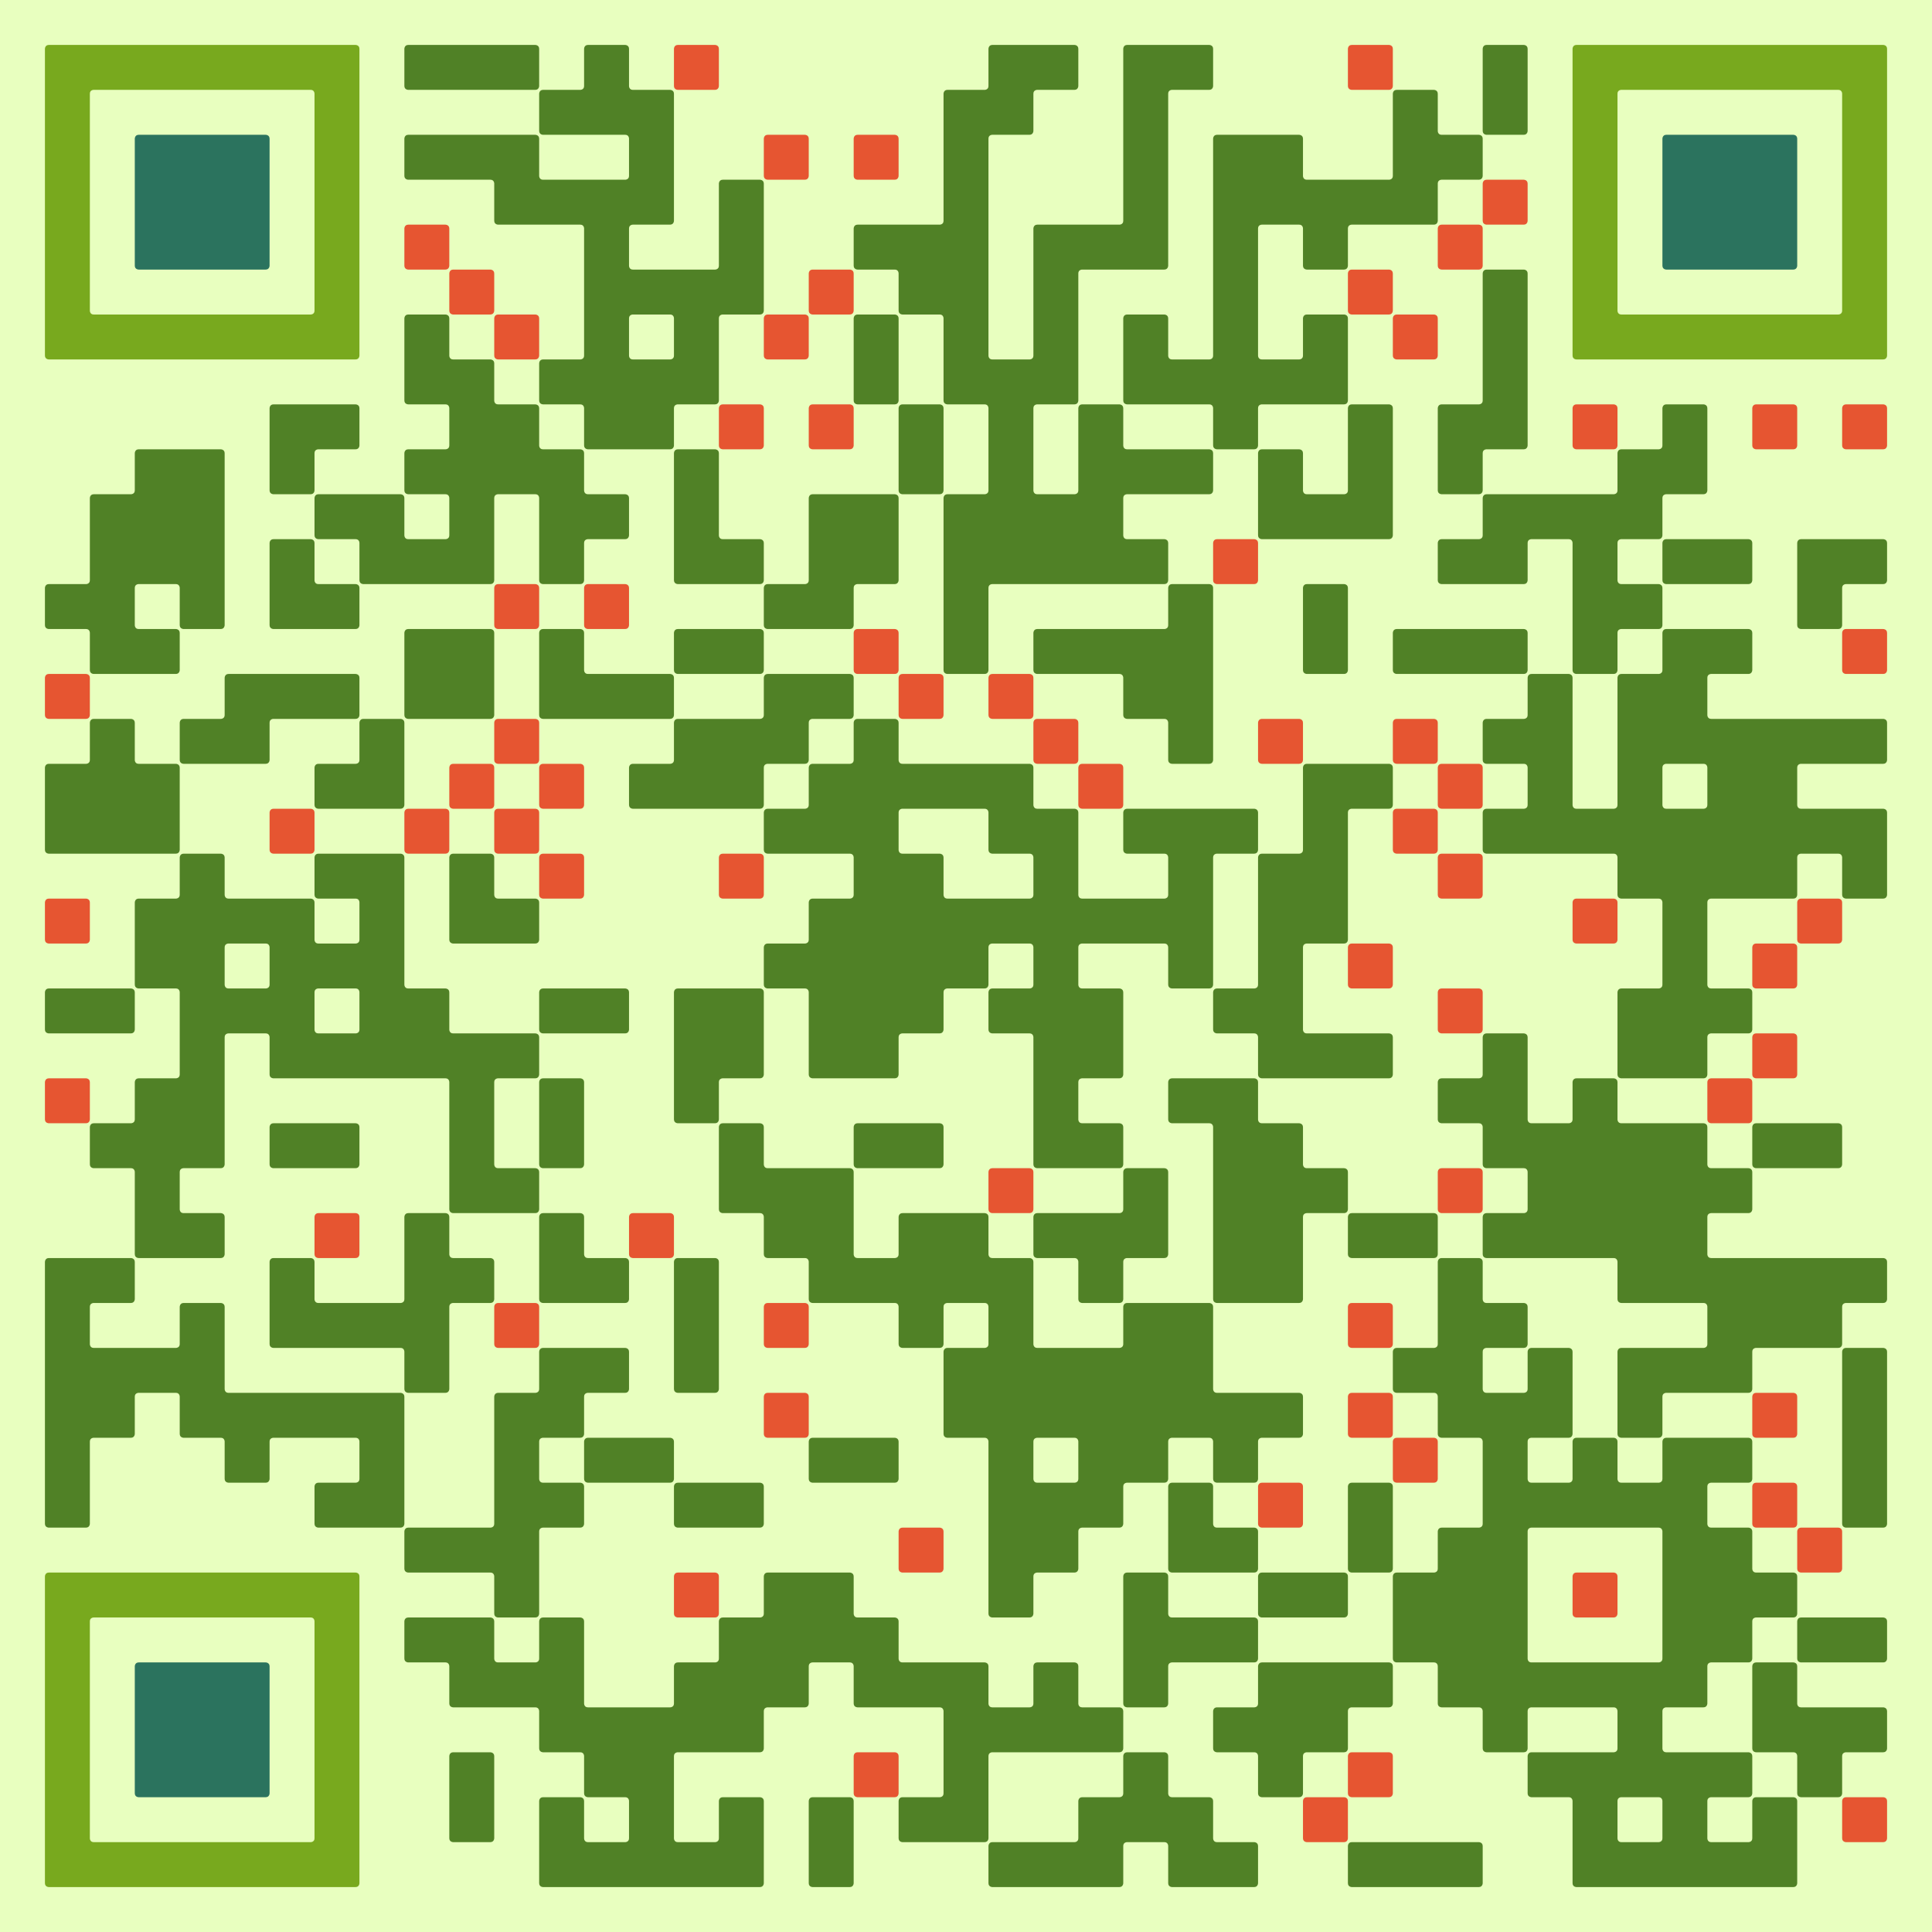 <svg xmlns="http://www.w3.org/2000/svg" width="387px" height="387px" viewBox="0 0 86 86" xmlns:xlink="http://www.w3.org/1999/xlink" version="1.1"><g id="qr-qrcode" transform="translate(0,0)"><defs/><rect fill="#E8FFBF" width="86px" height="86px" x="0" y="0" class="qr-bg"/><g id="qr-image_bg"/><path id="p0" class="q-sq" d="M 2 2.175 C 2 2.175 2 2 2.175 2 L 15.825 2 C 15.825 2 16 2 16 2.175 L 16 15.825 C 16 15.825 16 16 15.825 16 L 2.175 16 C 2.175 16 2 16 2 15.825 L 2 2.175M 4.169 4 C 4.169 4 4 4 4 4.169 L 4 13.831 C 4 13.831 4 14 4.169 14 L 13.831 14 C 13.831 14 14 14 14 13.831 L 14 4.169 C 14 4.169 14 4 13.831 4 L 4.169 4 z" stroke-width="0" fill="#78A91E"/><path id="p1" d="M 6 20.175 C 6 20.175 6 20 6.175 20 L 9.825 20 C 9.825 20 10 20 10 20.175 L 10 27.825 C 10 27.825 10 28 9.825 28 L 8.175 28 C 8.175 28 8 28 8 27.825 L 8 26.169 C 8 26.169 8 26 7.831 26 L 6.169 26 C 6.169 26 6 26 6 26.169 L 6 27.831 C 6 27.831 6 28 6.169 28 L 7.825 28 C 7.825 28 8 28 8 28.175 L 8 29.825 C 8 29.825 8 30 7.825 30 L 4.175 30 C 4.175 30 4 30 4 29.825 L 4 28.169 C 4 28.169 4 28 3.831 28 L 2.175 28 C 2.175 28 2 28 2 27.825 L 2 26.175 C 2 26.175 2 26 2.175 26 L 3.831 26 C 3.831 26 4 26 4 25.831 L 4 22.175 C 4 22.175 4 22 4.175 22 L 5.831 22 C 5.831 22 6 22 6 21.831 L 6 20.175 z" fill="#508126" stroke-width="0"/><path id="p2" class="q-one" d="M 2 30.175 C 2 30.175 2 30 2.175 30 L 3.825 30 C 3.825 30 4 30 4 30.175 L 4 31.825 C 4 31.825 4 32 3.825 32 L 2.175 32 C 2.175 32 2 32 2 31.825 L 2 30.175 z" stroke-width="0" fill="#E65531"/><path id="p3" d="M 4 32.175 C 4 32.175 4 32 4.175 32 L 5.825 32 C 5.825 32 6 32 6 32.175 L 6 33.831 C 6 33.831 6 34 6.169 34 L 7.825 34 C 7.825 34 8 34 8 34.175 L 8 37.825 C 8 37.825 8 38 7.825 38 L 2.175 38 C 2.175 38 2 38 2 37.825 L 2 34.175 C 2 34.175 2 34 2.175 34 L 3.831 34 C 3.831 34 4 34 4 33.831 L 4 32.175 z" fill="#508126" stroke-width="0"/><path id="p4" class="q-one" d="M 2 40.175 C 2 40.175 2 40 2.175 40 L 3.825 40 C 3.825 40 4 40 4 40.175 L 4 41.825 C 4 41.825 4 42 3.825 42 L 2.175 42 C 2.175 42 2 42 2 41.825 L 2 40.175 z" stroke-width="0" fill="#E65531"/><path id="p5" d="M 2 44.175 C 2 44.175 2 44 2.175 44 L 5.825 44 C 5.825 44 6 44 6 44.175 L 6 45.825 C 6 45.825 6 46 5.825 46 L 2.175 46 C 2.175 46 2 46 2 45.825 L 2 44.175 z" fill="#508126" stroke-width="0"/><path id="p6" class="q-one" d="M 2 48.175 C 2 48.175 2 48 2.175 48 L 3.825 48 C 3.825 48 4 48 4 48.175 L 4 49.825 C 4 49.825 4 50 3.825 50 L 2.175 50 C 2.175 50 2 50 2 49.825 L 2 48.175 z" stroke-width="0" fill="#E65531"/><path id="p7" d="M 2 56.175 C 2 56.175 2 56 2.175 56 L 5.825 56 C 5.825 56 6 56 6 56.175 L 6 57.825 C 6 57.825 6 58 5.825 58 L 4.169 58 C 4.169 58 4 58 4 58.169 L 4 59.831 C 4 59.831 4 60 4.169 60 L 7.831 60 C 7.831 60 8 60 8 59.831 L 8 58.175 C 8 58.175 8 58 8.175 58 L 9.825 58 C 9.825 58 10 58 10 58.175 L 10 61.831 C 10 61.831 10 62 10.169 62 L 17.825 62 C 17.825 62 18 62 18 62.175 L 18 67.825 C 18 67.825 18 68 17.825 68 L 14.175 68 C 14.175 68 14 68 14 67.825 L 14 66.175 C 14 66.175 14 66 14.175 66 L 15.831 66 C 15.831 66 16 66 16 65.831 L 16 64.169 C 16 64.169 16 64 15.831 64 L 12.169 64 C 12.169 64 12 64 12 64.169 L 12 65.825 C 12 65.825 12 66 11.825 66 L 10.175 66 C 10.175 66 10 66 10 65.825 L 10 64.169 C 10 64.169 10 64 9.831 64 L 8.175 64 C 8.175 64 8 64 8 63.825 L 8 62.169 C 8 62.169 8 62 7.831 62 L 6.169 62 C 6.169 62 6 62 6 62.169 L 6 63.825 C 6 63.825 6 64 5.825 64 L 4.169 64 C 4.169 64 4 64 4 64.169 L 4 67.825 C 4 67.825 4 68 3.825 68 L 2.175 68 C 2.175 68 2 68 2 67.825 L 2 56.175 z" fill="#508126" stroke-width="0"/><path id="p8" class="q-sq" d="M 2 70.175 C 2 70.175 2 70 2.175 70 L 15.825 70 C 15.825 70 16 70 16 70.175 L 16 83.825 C 16 83.825 16 84 15.825 84 L 2.175 84 C 2.175 84 2 84 2 83.825 L 2 70.175M 4.169 72 C 4.169 72 4 72 4 72.169 L 4 81.831 C 4 81.831 4 82 4.169 82 L 13.831 82 C 13.831 82 14 82 14 81.831 L 14 72.169 C 14 72.169 14 72 13.831 72 L 4.169 72 z" stroke-width="0" fill="#78A91E"/><path id="p9" d="M 8 38.175 C 8 38.175 8 38 8.175 38 L 9.825 38 C 9.825 38 10 38 10 38.175 L 10 39.831 C 10 39.831 10 40 10.169 40 L 13.825 40 C 13.825 40 14 40 14 40.175 L 14 41.831 C 14 41.831 14 42 14.169 42 L 15.831 42 C 15.831 42 16 42 16 41.831 L 16 40.169 C 16 40.169 16 40 15.831 40 L 14.175 40 C 14.175 40 14 40 14 39.825 L 14 38.175 C 14 38.175 14 38 14.175 38 L 17.825 38 C 17.825 38 18 38 18 38.175 L 18 43.831 C 18 43.831 18 44 18.169 44 L 19.825 44 C 19.825 44 20 44 20 44.175 L 20 45.831 C 20 45.831 20 46 20.169 46 L 23.825 46 C 23.825 46 24 46 24 46.175 L 24 47.825 C 24 47.825 24 48 23.825 48 L 22.169 48 C 22.169 48 22 48 22 48.169 L 22 51.831 C 22 51.831 22 52 22.169 52 L 23.825 52 C 23.825 52 24 52 24 52.175 L 24 53.825 C 24 53.825 24 54 23.825 54 L 20.175 54 C 20.175 54 20 54 20 53.825 L 20 48.169 C 20 48.169 20 48 19.831 48 L 12.175 48 C 12.175 48 12 48 12 47.825 L 12 46.169 C 12 46.169 12 46 11.831 46 L 10.169 46 C 10.169 46 10 46 10 46.169 L 10 51.825 C 10 51.825 10 52 9.825 52 L 8.169 52 C 8.169 52 8 52 8 52.169 L 8 53.831 C 8 53.831 8 54 8.169 54 L 9.825 54 C 9.825 54 10 54 10 54.175 L 10 55.825 C 10 55.825 10 56 9.825 56 L 6.175 56 C 6.175 56 6 56 6 55.825 L 6 52.169 C 6 52.169 6 52 5.831 52 L 4.175 52 C 4.175 52 4 52 4 51.825 L 4 50.175 C 4 50.175 4 50 4.175 50 L 5.831 50 C 5.831 50 6 50 6 49.831 L 6 48.175 C 6 48.175 6 48 6.175 48 L 7.831 48 C 7.831 48 8 48 8 47.831 L 8 44.169 C 8 44.169 8 44 7.831 44 L 6.175 44 C 6.175 44 6 44 6 43.825 L 6 40.175 C 6 40.175 6 40 6.175 40 L 7.831 40 C 7.831 40 8 40 8 39.831 L 8 38.175M 10.169 42 C 10.169 42 10 42 10 42.169 L 10 43.831 C 10 43.831 10 44 10.169 44 L 11.831 44 C 11.831 44 12 44 12 43.831 L 12 42.169 C 12 42.169 12 42 11.831 42 L 10.169 42M 14.169 44 C 14.169 44 14 44 14 44.169 L 14 45.831 C 14 45.831 14 46 14.169 46 L 15.831 46 C 15.831 46 16 46 16 45.831 L 16 44.169 C 16 44.169 16 44 15.831 44 L 14.169 44 z" fill="#508126" stroke-width="0"/><path id="p10" class="q-sqf" d="M 6 6.175 C 6 6.175 6 6 6.175 6 L 11.825 6 C 11.825 6 12 6 12 6.175 L 12 11.825 C 12 11.825 12 12 11.825 12 L 6.175 12 C 6.175 12 6 12 6 11.825 L 6 6.175 z" stroke-width="0" fill="#2B735E"/><path id="p11" class="q-sqf" d="M 6 74.175 C 6 74.175 6 74 6.175 74 L 11.825 74 C 11.825 74 12 74 12 74.175 L 12 79.825 C 12 79.825 12 80 11.825 80 L 6.175 80 C 6.175 80 6 80 6 79.825 L 6 74.175 z" stroke-width="0" fill="#2B735E"/><path id="p12" d="M 10 30.175 C 10 30.175 10 30 10.175 30 L 15.825 30 C 15.825 30 16 30 16 30.175 L 16 31.825 C 16 31.825 16 32 15.825 32 L 12.169 32 C 12.169 32 12 32 12 32.169 L 12 33.825 C 12 33.825 12 34 11.825 34 L 8.175 34 C 8.175 34 8 34 8 33.825 L 8 32.175 C 8 32.175 8 32 8.175 32 L 9.831 32 C 9.831 32 10 32 10 31.831 L 10 30.175 z" fill="#508126" stroke-width="0"/><path id="p13" d="M 12 18.175 C 12 18.175 12 18 12.175 18 L 15.825 18 C 15.825 18 16 18 16 18.175 L 16 19.825 C 16 19.825 16 20 15.825 20 L 14.169 20 C 14.169 20 14 20 14 20.169 L 14 21.825 C 14 21.825 14 22 13.825 22 L 12.175 22 C 12.175 22 12 22 12 21.825 L 12 18.175 z" fill="#508126" stroke-width="0"/><path id="p14" d="M 12 24.175 C 12 24.175 12 24 12.175 24 L 13.825 24 C 13.825 24 14 24 14 24.175 L 14 25.831 C 14 25.831 14 26 14.169 26 L 15.825 26 C 15.825 26 16 26 16 26.175 L 16 27.825 C 16 27.825 16 28 15.825 28 L 12.175 28 C 12.175 28 12 28 12 27.825 L 12 24.175 z" fill="#508126" stroke-width="0"/><path id="p15" class="q-one" d="M 12 36.175 C 12 36.175 12 36 12.175 36 L 13.825 36 C 13.825 36 14 36 14 36.175 L 14 37.825 C 14 37.825 14 38 13.825 38 L 12.175 38 C 12.175 38 12 38 12 37.825 L 12 36.175 z" stroke-width="0" fill="#E65531"/><path id="p16" d="M 12 50.175 C 12 50.175 12 50 12.175 50 L 15.825 50 C 15.825 50 16 50 16 50.175 L 16 51.825 C 16 51.825 16 52 15.825 52 L 12.175 52 C 12.175 52 12 52 12 51.825 L 12 50.175 z" fill="#508126" stroke-width="0"/><path id="p17" d="M 18 54.175 C 18 54.175 18 54 18.175 54 L 19.825 54 C 19.825 54 20 54 20 54.175 L 20 55.831 C 20 55.831 20 56 20.169 56 L 21.825 56 C 21.825 56 22 56 22 56.175 L 22 57.825 C 22 57.825 22 58 21.825 58 L 20.169 58 C 20.169 58 20 58 20 58.169 L 20 61.825 C 20 61.825 20 62 19.825 62 L 18.175 62 C 18.175 62 18 62 18 61.825 L 18 60.169 C 18 60.169 18 60 17.831 60 L 12.175 60 C 12.175 60 12 60 12 59.825 L 12 56.175 C 12 56.175 12 56 12.175 56 L 13.825 56 C 13.825 56 14 56 14 56.175 L 14 57.831 C 14 57.831 14 58 14.169 58 L 17.831 58 C 17.831 58 18 58 18 57.831 L 18 54.175 z" fill="#508126" stroke-width="0"/><path id="p18" d="M 18 14.175 C 18 14.175 18 14 18.175 14 L 19.825 14 C 19.825 14 20 14 20 14.175 L 20 15.831 C 20 15.831 20 16 20.169 16 L 21.825 16 C 21.825 16 22 16 22 16.175 L 22 17.831 C 22 17.831 22 18 22.169 18 L 23.825 18 C 23.825 18 24 18 24 18.175 L 24 19.831 C 24 19.831 24 20 24.169 20 L 25.825 20 C 25.825 20 26 20 26 20.175 L 26 21.831 C 26 21.831 26 22 26.169 22 L 27.825 22 C 27.825 22 28 22 28 22.175 L 28 23.825 C 28 23.825 28 24 27.825 24 L 26.169 24 C 26.169 24 26 24 26 24.169 L 26 25.825 C 26 25.825 26 26 25.825 26 L 24.175 26 C 24.175 26 24 26 24 25.825 L 24 22.169 C 24 22.169 24 22 23.831 22 L 22.169 22 C 22.169 22 22 22 22 22.169 L 22 25.825 C 22 25.825 22 26 21.825 26 L 16.175 26 C 16.175 26 16 26 16 25.825 L 16 24.169 C 16 24.169 16 24 15.831 24 L 14.175 24 C 14.175 24 14 24 14 23.825 L 14 22.175 C 14 22.175 14 22 14.175 22 L 17.825 22 C 17.825 22 18 22 18 22.175 L 18 23.831 C 18 23.831 18 24 18.169 24 L 19.831 24 C 19.831 24 20 24 20 23.831 L 20 22.169 C 20 22.169 20 22 19.831 22 L 18.175 22 C 18.175 22 18 22 18 21.825 L 18 20.175 C 18 20.175 18 20 18.175 20 L 19.831 20 C 19.831 20 20 20 20 19.831 L 20 18.169 C 20 18.169 20 18 19.831 18 L 18.175 18 C 18.175 18 18 18 18 17.825 L 18 14.175 z" fill="#508126" stroke-width="0"/><path id="p19" d="M 16 32.175 C 16 32.175 16 32 16.175 32 L 17.825 32 C 17.825 32 18 32 18 32.175 L 18 35.825 C 18 35.825 18 36 17.825 36 L 14.175 36 C 14.175 36 14 36 14 35.825 L 14 34.175 C 14 34.175 14 34 14.175 34 L 15.831 34 C 15.831 34 16 34 16 33.831 L 16 32.175 z" fill="#508126" stroke-width="0"/><path id="p20" class="q-one" d="M 14 54.175 C 14 54.175 14 54 14.175 54 L 15.825 54 C 15.825 54 16 54 16 54.175 L 16 55.825 C 16 55.825 16 56 15.825 56 L 14.175 56 C 14.175 56 14 56 14 55.825 L 14 54.175 z" stroke-width="0" fill="#E65531"/><path id="p21" d="M 18 2.175 C 18 2.175 18 2 18.175 2 L 23.825 2 C 23.825 2 24 2 24 2.175 L 24 3.825 C 24 3.825 24 4 23.825 4 L 18.175 4 C 18.175 4 18 4 18 3.825 L 18 2.175 z" fill="#508126" stroke-width="0"/><path id="p22" d="M 26 2.175 C 26 2.175 26 2 26.175 2 L 27.825 2 C 27.825 2 28 2 28 2.175 L 28 3.831 C 28 3.831 28 4 28.169 4 L 29.825 4 C 29.825 4 30 4 30 4.175 L 30 9.825 C 30 9.825 30 10 29.825 10 L 28.169 10 C 28.169 10 28 10 28 10.169 L 28 11.831 C 28 11.831 28 12 28.169 12 L 31.831 12 C 31.831 12 32 12 32 11.831 L 32 8.175 C 32 8.175 32 8 32.175 8 L 33.825 8 C 33.825 8 34 8 34 8.175 L 34 13.825 C 34 13.825 34 14 33.825 14 L 32.169 14 C 32.169 14 32 14 32 14.169 L 32 17.825 C 32 17.825 32 18 31.825 18 L 30.169 18 C 30.169 18 30 18 30 18.169 L 30 19.825 C 30 19.825 30 20 29.825 20 L 26.175 20 C 26.175 20 26 20 26 19.825 L 26 18.169 C 26 18.169 26 18 25.831 18 L 24.175 18 C 24.175 18 24 18 24 17.825 L 24 16.175 C 24 16.175 24 16 24.175 16 L 25.831 16 C 25.831 16 26 16 26 15.831 L 26 10.169 C 26 10.169 26 10 25.831 10 L 22.175 10 C 22.175 10 22 10 22 9.825 L 22 8.169 C 22 8.169 22 8 21.831 8 L 18.175 8 C 18.175 8 18 8 18 7.825 L 18 6.175 C 18 6.175 18 6 18.175 6 L 23.825 6 C 23.825 6 24 6 24 6.175 L 24 7.831 C 24 7.831 24 8 24.169 8 L 27.831 8 C 27.831 8 28 8 28 7.831 L 28 6.169 C 28 6.169 28 6 27.831 6 L 24.175 6 C 24.175 6 24 6 24 5.825 L 24 4.175 C 24 4.175 24 4 24.175 4 L 25.831 4 C 25.831 4 26 4 26 3.831 L 26 2.175M 28.169 14 C 28.169 14 28 14 28 14.169 L 28 15.831 C 28 15.831 28 16 28.169 16 L 29.831 16 C 29.831 16 30 16 30 15.831 L 30 14.169 C 30 14.169 30 14 29.831 14 L 28.169 14 z" fill="#508126" stroke-width="0"/><path id="p23" class="q-one" d="M 18 10.175 C 18 10.175 18 10 18.175 10 L 19.825 10 C 19.825 10 20 10 20 10.175 L 20 11.825 C 20 11.825 20 12 19.825 12 L 18.175 12 C 18.175 12 18 12 18 11.825 L 18 10.175 z" stroke-width="0" fill="#E65531"/><path id="p24" d="M 18 28.175 C 18 28.175 18 28 18.175 28 L 21.825 28 C 21.825 28 22 28 22 28.175 L 22 31.825 C 22 31.825 22 32 21.825 32 L 18.175 32 C 18.175 32 18 32 18 31.825 L 18 28.175 z" fill="#508126" stroke-width="0"/><path id="p25" class="q-one" d="M 18 36.175 C 18 36.175 18 36 18.175 36 L 19.825 36 C 19.825 36 20 36 20 36.175 L 20 37.825 C 20 37.825 20 38 19.825 38 L 18.175 38 C 18.175 38 18 38 18 37.825 L 18 36.175 z" stroke-width="0" fill="#E65531"/><path id="p26" d="M 24 60.175 C 24 60.175 24 60 24.175 60 L 27.825 60 C 27.825 60 28 60 28 60.175 L 28 61.825 C 28 61.825 28 62 27.825 62 L 26.169 62 C 26.169 62 26 62 26 62.169 L 26 63.825 C 26 63.825 26 64 25.825 64 L 24.169 64 C 24.169 64 24 64 24 64.169 L 24 65.831 C 24 65.831 24 66 24.169 66 L 25.825 66 C 25.825 66 26 66 26 66.175 L 26 67.825 C 26 67.825 26 68 25.825 68 L 24.169 68 C 24.169 68 24 68 24 68.169 L 24 71.825 C 24 71.825 24 72 23.825 72 L 22.175 72 C 22.175 72 22 72 22 71.825 L 22 70.169 C 22 70.169 22 70 21.831 70 L 18.175 70 C 18.175 70 18 70 18 69.825 L 18 68.175 C 18 68.175 18 68 18.175 68 L 21.831 68 C 21.831 68 22 68 22 67.831 L 22 62.175 C 22 62.175 22 62 22.175 62 L 23.831 62 C 23.831 62 24 62 24 61.831 L 24 60.175 z" fill="#508126" stroke-width="0"/><path id="p27" d="M 34 70.175 C 34 70.175 34 70 34.175 70 L 37.825 70 C 37.825 70 38 70 38 70.175 L 38 71.831 C 38 71.831 38 72 38.169 72 L 39.825 72 C 39.825 72 40 72 40 72.175 L 40 73.831 C 40 73.831 40 74 40.169 74 L 43.825 74 C 43.825 74 44 74 44 74.175 L 44 75.831 C 44 75.831 44 76 44.169 76 L 45.831 76 C 45.831 76 46 76 46 75.831 L 46 74.175 C 46 74.175 46 74 46.175 74 L 47.825 74 C 47.825 74 48 74 48 74.175 L 48 75.831 C 48 75.831 48 76 48.169 76 L 49.825 76 C 49.825 76 50 76 50 76.175 L 50 77.825 C 50 77.825 50 78 49.825 78 L 44.169 78 C 44.169 78 44 78 44 78.169 L 44 81.825 C 44 81.825 44 82 43.825 82 L 40.175 82 C 40.175 82 40 82 40 81.825 L 40 80.175 C 40 80.175 40 80 40.175 80 L 41.831 80 C 41.831 80 42 80 42 79.831 L 42 76.169 C 42 76.169 42 76 41.831 76 L 38.175 76 C 38.175 76 38 76 38 75.825 L 38 74.169 C 38 74.169 38 74 37.831 74 L 36.169 74 C 36.169 74 36 74 36 74.169 L 36 75.825 C 36 75.825 36 76 35.825 76 L 34.169 76 C 34.169 76 34 76 34 76.169 L 34 77.825 C 34 77.825 34 78 33.825 78 L 30.169 78 C 30.169 78 30 78 30 78.169 L 30 81.831 C 30 81.831 30 82 30.169 82 L 31.831 82 C 31.831 82 32 82 32 81.831 L 32 80.175 C 32 80.175 32 80 32.175 80 L 33.825 80 C 33.825 80 34 80 34 80.175 L 34 83.825 C 34 83.825 34 84 33.825 84 L 24.175 84 C 24.175 84 24 84 24 83.825 L 24 80.175 C 24 80.175 24 80 24.175 80 L 25.825 80 C 25.825 80 26 80 26 80.175 L 26 81.831 C 26 81.831 26 82 26.169 82 L 27.831 82 C 27.831 82 28 82 28 81.831 L 28 80.169 C 28 80.169 28 80 27.831 80 L 26.175 80 C 26.175 80 26 80 26 79.825 L 26 78.169 C 26 78.169 26 78 25.831 78 L 24.175 78 C 24.175 78 24 78 24 77.825 L 24 76.169 C 24 76.169 24 76 23.831 76 L 20.175 76 C 20.175 76 20 76 20 75.825 L 20 74.169 C 20 74.169 20 74 19.831 74 L 18.175 74 C 18.175 74 18 74 18 73.825 L 18 72.175 C 18 72.175 18 72 18.175 72 L 21.825 72 C 21.825 72 22 72 22 72.175 L 22 73.831 C 22 73.831 22 74 22.169 74 L 23.831 74 C 23.831 74 24 74 24 73.831 L 24 72.175 C 24 72.175 24 72 24.175 72 L 25.825 72 C 25.825 72 26 72 26 72.175 L 26 75.831 C 26 75.831 26 76 26.169 76 L 29.831 76 C 29.831 76 30 76 30 75.831 L 30 74.175 C 30 74.175 30 74 30.175 74 L 31.831 74 C 31.831 74 32 74 32 73.831 L 32 72.175 C 32 72.175 32 72 32.175 72 L 33.831 72 C 33.831 72 34 72 34 71.831 L 34 70.175 z" fill="#508126" stroke-width="0"/><path id="p28" class="q-one" d="M 20 12.175 C 20 12.175 20 12 20.175 12 L 21.825 12 C 21.825 12 22 12 22 12.175 L 22 13.825 C 22 13.825 22 14 21.825 14 L 20.175 14 C 20.175 14 20 14 20 13.825 L 20 12.175 z" stroke-width="0" fill="#E65531"/><path id="p29" class="q-one" d="M 20 34.175 C 20 34.175 20 34 20.175 34 L 21.825 34 C 21.825 34 22 34 22 34.175 L 22 35.825 C 22 35.825 22 36 21.825 36 L 20.175 36 C 20.175 36 20 36 20 35.825 L 20 34.175 z" stroke-width="0" fill="#E65531"/><path id="p30" d="M 20 38.175 C 20 38.175 20 38 20.175 38 L 21.825 38 C 21.825 38 22 38 22 38.175 L 22 39.831 C 22 39.831 22 40 22.169 40 L 23.825 40 C 23.825 40 24 40 24 40.175 L 24 41.825 C 24 41.825 24 42 23.825 42 L 20.175 42 C 20.175 42 20 42 20 41.825 L 20 38.175 z" fill="#508126" stroke-width="0"/><path id="p31" d="M 20 78.175 C 20 78.175 20 78 20.175 78 L 21.825 78 C 21.825 78 22 78 22 78.175 L 22 81.825 C 22 81.825 22 82 21.825 82 L 20.175 82 C 20.175 82 20 82 20 81.825 L 20 78.175 z" fill="#508126" stroke-width="0"/><path id="p32" class="q-one" d="M 22 14.175 C 22 14.175 22 14 22.175 14 L 23.825 14 C 23.825 14 24 14 24 14.175 L 24 15.825 C 24 15.825 24 16 23.825 16 L 22.175 16 C 22.175 16 22 16 22 15.825 L 22 14.175 z" stroke-width="0" fill="#E65531"/><path id="p33" class="q-one" d="M 22 26.175 C 22 26.175 22 26 22.175 26 L 23.825 26 C 23.825 26 24 26 24 26.175 L 24 27.825 C 24 27.825 24 28 23.825 28 L 22.175 28 C 22.175 28 22 28 22 27.825 L 22 26.175 z" stroke-width="0" fill="#E65531"/><path id="p34" class="q-one" d="M 22 32.175 C 22 32.175 22 32 22.175 32 L 23.825 32 C 23.825 32 24 32 24 32.175 L 24 33.825 C 24 33.825 24 34 23.825 34 L 22.175 34 C 22.175 34 22 34 22 33.825 L 22 32.175 z" stroke-width="0" fill="#E65531"/><path id="p35" class="q-one" d="M 22 36.175 C 22 36.175 22 36 22.175 36 L 23.825 36 C 23.825 36 24 36 24 36.175 L 24 37.825 C 24 37.825 24 38 23.825 38 L 22.175 38 C 22.175 38 22 38 22 37.825 L 22 36.175 z" stroke-width="0" fill="#E65531"/><path id="p36" class="q-one" d="M 22 58.175 C 22 58.175 22 58 22.175 58 L 23.825 58 C 23.825 58 24 58 24 58.175 L 24 59.825 C 24 59.825 24 60 23.825 60 L 22.175 60 C 22.175 60 22 60 22 59.825 L 22 58.175 z" stroke-width="0" fill="#E65531"/><path id="p37" d="M 24 28.175 C 24 28.175 24 28 24.175 28 L 25.825 28 C 25.825 28 26 28 26 28.175 L 26 29.831 C 26 29.831 26 30 26.169 30 L 29.825 30 C 29.825 30 30 30 30 30.175 L 30 31.825 C 30 31.825 30 32 29.825 32 L 24.175 32 C 24.175 32 24 32 24 31.825 L 24 28.175 z" fill="#508126" stroke-width="0"/><path id="p38" class="q-one" d="M 24 34.175 C 24 34.175 24 34 24.175 34 L 25.825 34 C 25.825 34 26 34 26 34.175 L 26 35.825 C 26 35.825 26 36 25.825 36 L 24.175 36 C 24.175 36 24 36 24 35.825 L 24 34.175 z" stroke-width="0" fill="#E65531"/><path id="p39" class="q-one" d="M 24 38.175 C 24 38.175 24 38 24.175 38 L 25.825 38 C 25.825 38 26 38 26 38.175 L 26 39.825 C 26 39.825 26 40 25.825 40 L 24.175 40 C 24.175 40 24 40 24 39.825 L 24 38.175 z" stroke-width="0" fill="#E65531"/><path id="p40" d="M 24 44.175 C 24 44.175 24 44 24.175 44 L 27.825 44 C 27.825 44 28 44 28 44.175 L 28 45.825 C 28 45.825 28 46 27.825 46 L 24.175 46 C 24.175 46 24 46 24 45.825 L 24 44.175 z" fill="#508126" stroke-width="0"/><path id="p41" d="M 24 48.175 C 24 48.175 24 48 24.175 48 L 25.825 48 C 25.825 48 26 48 26 48.175 L 26 51.825 C 26 51.825 26 52 25.825 52 L 24.175 52 C 24.175 52 24 52 24 51.825 L 24 48.175 z" fill="#508126" stroke-width="0"/><path id="p42" d="M 24 54.175 C 24 54.175 24 54 24.175 54 L 25.825 54 C 25.825 54 26 54 26 54.175 L 26 55.831 C 26 55.831 26 56 26.169 56 L 27.825 56 C 27.825 56 28 56 28 56.175 L 28 57.825 C 28 57.825 28 58 27.825 58 L 24.175 58 C 24.175 58 24 58 24 57.825 L 24 54.175 z" fill="#508126" stroke-width="0"/><path id="p43" class="q-one" d="M 26 26.175 C 26 26.175 26 26 26.175 26 L 27.825 26 C 27.825 26 28 26 28 26.175 L 28 27.825 C 28 27.825 28 28 27.825 28 L 26.175 28 C 26.175 28 26 28 26 27.825 L 26 26.175 z" stroke-width="0" fill="#E65531"/><path id="p44" d="M 26 64.175 C 26 64.175 26 64 26.175 64 L 29.825 64 C 29.825 64 30 64 30 64.175 L 30 65.825 C 30 65.825 30 66 29.825 66 L 26.175 66 C 26.175 66 26 66 26 65.825 L 26 64.175 z" fill="#508126" stroke-width="0"/><path id="p45" d="M 34 30.175 C 34 30.175 34 30 34.175 30 L 37.825 30 C 37.825 30 38 30 38 30.175 L 38 31.825 C 38 31.825 38 32 37.825 32 L 36.169 32 C 36.169 32 36 32 36 32.169 L 36 33.825 C 36 33.825 36 34 35.825 34 L 34.169 34 C 34.169 34 34 34 34 34.169 L 34 35.825 C 34 35.825 34 36 33.825 36 L 28.175 36 C 28.175 36 28 36 28 35.825 L 28 34.175 C 28 34.175 28 34 28.175 34 L 29.831 34 C 29.831 34 30 34 30 33.831 L 30 32.175 C 30 32.175 30 32 30.175 32 L 33.831 32 C 33.831 32 34 32 34 31.831 L 34 30.175 z" fill="#508126" stroke-width="0"/><path id="p46" class="q-one" d="M 28 54.175 C 28 54.175 28 54 28.175 54 L 29.825 54 C 29.825 54 30 54 30 54.175 L 30 55.825 C 30 55.825 30 56 29.825 56 L 28.175 56 C 28.175 56 28 56 28 55.825 L 28 54.175 z" stroke-width="0" fill="#E65531"/><path id="p47" class="q-one" d="M 30 2.175 C 30 2.175 30 2 30.175 2 L 31.825 2 C 31.825 2 32 2 32 2.175 L 32 3.825 C 32 3.825 32 4 31.825 4 L 30.175 4 C 30.175 4 30 4 30 3.825 L 30 2.175 z" stroke-width="0" fill="#E65531"/><path id="p48" d="M 30 20.175 C 30 20.175 30 20 30.175 20 L 31.825 20 C 31.825 20 32 20 32 20.175 L 32 23.831 C 32 23.831 32 24 32.169 24 L 33.825 24 C 33.825 24 34 24 34 24.175 L 34 25.825 C 34 25.825 34 26 33.825 26 L 30.175 26 C 30.175 26 30 26 30 25.825 L 30 20.175 z" fill="#508126" stroke-width="0"/><path id="p49" d="M 30 28.175 C 30 28.175 30 28 30.175 28 L 33.825 28 C 33.825 28 34 28 34 28.175 L 34 29.825 C 34 29.825 34 30 33.825 30 L 30.175 30 C 30.175 30 30 30 30 29.825 L 30 28.175 z" fill="#508126" stroke-width="0"/><path id="p50" d="M 30 44.175 C 30 44.175 30 44 30.175 44 L 33.825 44 C 33.825 44 34 44 34 44.175 L 34 47.825 C 34 47.825 34 48 33.825 48 L 32.169 48 C 32.169 48 32 48 32 48.169 L 32 49.825 C 32 49.825 32 50 31.825 50 L 30.175 50 C 30.175 50 30 50 30 49.825 L 30 44.175 z" fill="#508126" stroke-width="0"/><path id="p51" d="M 30 56.175 C 30 56.175 30 56 30.175 56 L 31.825 56 C 31.825 56 32 56 32 56.175 L 32 61.825 C 32 61.825 32 62 31.825 62 L 30.175 62 C 30.175 62 30 62 30 61.825 L 30 56.175 z" fill="#508126" stroke-width="0"/><path id="p52" d="M 30 66.175 C 30 66.175 30 66 30.175 66 L 33.825 66 C 33.825 66 34 66 34 66.175 L 34 67.825 C 34 67.825 34 68 33.825 68 L 30.175 68 C 30.175 68 30 68 30 67.825 L 30 66.175 z" fill="#508126" stroke-width="0"/><path id="p53" class="q-one" d="M 30 70.175 C 30 70.175 30 70 30.175 70 L 31.825 70 C 31.825 70 32 70 32 70.175 L 32 71.825 C 32 71.825 32 72 31.825 72 L 30.175 72 C 30.175 72 30 72 30 71.825 L 30 70.175 z" stroke-width="0" fill="#E65531"/><path id="p54" class="q-one" d="M 32 18.175 C 32 18.175 32 18 32.175 18 L 33.825 18 C 33.825 18 34 18 34 18.175 L 34 19.825 C 34 19.825 34 20 33.825 20 L 32.175 20 C 32.175 20 32 20 32 19.825 L 32 18.175 z" stroke-width="0" fill="#E65531"/><path id="p55" class="q-one" d="M 32 38.175 C 32 38.175 32 38 32.175 38 L 33.825 38 C 33.825 38 34 38 34 38.175 L 34 39.825 C 34 39.825 34 40 33.825 40 L 32.175 40 C 32.175 40 32 40 32 39.825 L 32 38.175 z" stroke-width="0" fill="#E65531"/><path id="p56" d="M 32 50.175 C 32 50.175 32 50 32.175 50 L 33.825 50 C 33.825 50 34 50 34 50.175 L 34 51.831 C 34 51.831 34 52 34.169 52 L 37.825 52 C 37.825 52 38 52 38 52.175 L 38 55.831 C 38 55.831 38 56 38.169 56 L 39.831 56 C 39.831 56 40 56 40 55.831 L 40 54.175 C 40 54.175 40 54 40.175 54 L 43.825 54 C 43.825 54 44 54 44 54.175 L 44 55.831 C 44 55.831 44 56 44.169 56 L 45.825 56 C 45.825 56 46 56 46 56.175 L 46 59.831 C 46 59.831 46 60 46.169 60 L 49.831 60 C 49.831 60 50 60 50 59.831 L 50 58.175 C 50 58.175 50 58 50.175 58 L 53.825 58 C 53.825 58 54 58 54 58.175 L 54 61.831 C 54 61.831 54 62 54.169 62 L 57.825 62 C 57.825 62 58 62 58 62.175 L 58 63.825 C 58 63.825 58 64 57.825 64 L 56.169 64 C 56.169 64 56 64 56 64.169 L 56 65.825 C 56 65.825 56 66 55.825 66 L 54.175 66 C 54.175 66 54 66 54 65.825 L 54 64.169 C 54 64.169 54 64 53.831 64 L 52.169 64 C 52.169 64 52 64 52 64.169 L 52 65.825 C 52 65.825 52 66 51.825 66 L 50.169 66 C 50.169 66 50 66 50 66.169 L 50 67.825 C 50 67.825 50 68 49.825 68 L 48.169 68 C 48.169 68 48 68 48 68.169 L 48 69.825 C 48 69.825 48 70 47.825 70 L 46.169 70 C 46.169 70 46 70 46 70.169 L 46 71.825 C 46 71.825 46 72 45.825 72 L 44.175 72 C 44.175 72 44 72 44 71.825 L 44 64.169 C 44 64.169 44 64 43.831 64 L 42.175 64 C 42.175 64 42 64 42 63.825 L 42 60.175 C 42 60.175 42 60 42.175 60 L 43.831 60 C 43.831 60 44 60 44 59.831 L 44 58.169 C 44 58.169 44 58 43.831 58 L 42.169 58 C 42.169 58 42 58 42 58.169 L 42 59.825 C 42 59.825 42 60 41.825 60 L 40.175 60 C 40.175 60 40 60 40 59.825 L 40 58.169 C 40 58.169 40 58 39.831 58 L 36.175 58 C 36.175 58 36 58 36 57.825 L 36 56.169 C 36 56.169 36 56 35.831 56 L 34.175 56 C 34.175 56 34 56 34 55.825 L 34 54.169 C 34 54.169 34 54 33.831 54 L 32.175 54 C 32.175 54 32 54 32 53.825 L 32 50.175M 46.169 64 C 46.169 64 46 64 46 64.169 L 46 65.831 C 46 65.831 46 66 46.169 66 L 47.831 66 C 47.831 66 48 66 48 65.831 L 48 64.169 C 48 64.169 48 64 47.831 64 L 46.169 64 z" fill="#508126" stroke-width="0"/><path id="p57" class="q-one" d="M 34 6.175 C 34 6.175 34 6 34.175 6 L 35.825 6 C 35.825 6 36 6 36 6.175 L 36 7.825 C 36 7.825 36 8 35.825 8 L 34.175 8 C 34.175 8 34 8 34 7.825 L 34 6.175 z" stroke-width="0" fill="#E65531"/><path id="p58" class="q-one" d="M 34 14.175 C 34 14.175 34 14 34.175 14 L 35.825 14 C 35.825 14 36 14 36 14.175 L 36 15.825 C 36 15.825 36 16 35.825 16 L 34.175 16 C 34.175 16 34 16 34 15.825 L 34 14.175 z" stroke-width="0" fill="#E65531"/><path id="p59" d="M 36 22.175 C 36 22.175 36 22 36.175 22 L 39.825 22 C 39.825 22 40 22 40 22.175 L 40 25.825 C 40 25.825 40 26 39.825 26 L 38.169 26 C 38.169 26 38 26 38 26.169 L 38 27.825 C 38 27.825 38 28 37.825 28 L 34.175 28 C 34.175 28 34 28 34 27.825 L 34 26.175 C 34 26.175 34 26 34.175 26 L 35.831 26 C 35.831 26 36 26 36 25.831 L 36 22.175 z" fill="#508126" stroke-width="0"/><path id="p60" d="M 38 32.175 C 38 32.175 38 32 38.175 32 L 39.825 32 C 39.825 32 40 32 40 32.175 L 40 33.831 C 40 33.831 40 34 40.169 34 L 45.825 34 C 45.825 34 46 34 46 34.175 L 46 35.831 C 46 35.831 46 36 46.169 36 L 47.825 36 C 47.825 36 48 36 48 36.175 L 48 39.831 C 48 39.831 48 40 48.169 40 L 51.831 40 C 51.831 40 52 40 52 39.831 L 52 38.169 C 52 38.169 52 38 51.831 38 L 50.175 38 C 50.175 38 50 38 50 37.825 L 50 36.175 C 50 36.175 50 36 50.175 36 L 55.825 36 C 55.825 36 56 36 56 36.175 L 56 37.825 C 56 37.825 56 38 55.825 38 L 54.169 38 C 54.169 38 54 38 54 38.169 L 54 43.825 C 54 43.825 54 44 53.825 44 L 52.175 44 C 52.175 44 52 44 52 43.825 L 52 42.169 C 52 42.169 52 42 51.831 42 L 48.169 42 C 48.169 42 48 42 48 42.169 L 48 43.831 C 48 43.831 48 44 48.169 44 L 49.825 44 C 49.825 44 50 44 50 44.175 L 50 47.825 C 50 47.825 50 48 49.825 48 L 48.169 48 C 48.169 48 48 48 48 48.169 L 48 49.831 C 48 49.831 48 50 48.169 50 L 49.825 50 C 49.825 50 50 50 50 50.175 L 50 51.825 C 50 51.825 50 52 49.825 52 L 46.175 52 C 46.175 52 46 52 46 51.825 L 46 46.169 C 46 46.169 46 46 45.831 46 L 44.175 46 C 44.175 46 44 46 44 45.825 L 44 44.175 C 44 44.175 44 44 44.175 44 L 45.831 44 C 45.831 44 46 44 46 43.831 L 46 42.169 C 46 42.169 46 42 45.831 42 L 44.169 42 C 44.169 42 44 42 44 42.169 L 44 43.825 C 44 43.825 44 44 43.825 44 L 42.169 44 C 42.169 44 42 44 42 44.169 L 42 45.825 C 42 45.825 42 46 41.825 46 L 40.169 46 C 40.169 46 40 46 40 46.169 L 40 47.825 C 40 47.825 40 48 39.825 48 L 36.175 48 C 36.175 48 36 48 36 47.825 L 36 44.169 C 36 44.169 36 44 35.831 44 L 34.175 44 C 34.175 44 34 44 34 43.825 L 34 42.175 C 34 42.175 34 42 34.175 42 L 35.831 42 C 35.831 42 36 42 36 41.831 L 36 40.175 C 36 40.175 36 40 36.175 40 L 37.831 40 C 37.831 40 38 40 38 39.831 L 38 38.169 C 38 38.169 38 38 37.831 38 L 34.175 38 C 34.175 38 34 38 34 37.825 L 34 36.175 C 34 36.175 34 36 34.175 36 L 35.831 36 C 35.831 36 36 36 36 35.831 L 36 34.175 C 36 34.175 36 34 36.175 34 L 37.831 34 C 37.831 34 38 34 38 33.831 L 38 32.175M 40.169 36 C 40.169 36 40 36 40 36.169 L 40 37.831 C 40 37.831 40 38 40.169 38 L 41.825 38 C 41.825 38 42 38 42 38.175 L 42 39.831 C 42 39.831 42 40 42.169 40 L 45.831 40 C 45.831 40 46 40 46 39.831 L 46 38.169 C 46 38.169 46 38 45.831 38 L 44.175 38 C 44.175 38 44 38 44 37.825 L 44 36.169 C 44 36.169 44 36 43.831 36 L 40.169 36 z" fill="#508126" stroke-width="0"/><path id="p61" class="q-one" d="M 34 58.175 C 34 58.175 34 58 34.175 58 L 35.825 58 C 35.825 58 36 58 36 58.175 L 36 59.825 C 36 59.825 36 60 35.825 60 L 34.175 60 C 34.175 60 34 60 34 59.825 L 34 58.175 z" stroke-width="0" fill="#E65531"/><path id="p62" class="q-one" d="M 34 62.175 C 34 62.175 34 62 34.175 62 L 35.825 62 C 35.825 62 36 62 36 62.175 L 36 63.825 C 36 63.825 36 64 35.825 64 L 34.175 64 C 34.175 64 34 64 34 63.825 L 34 62.175 z" stroke-width="0" fill="#E65531"/><path id="p63" class="q-one" d="M 36 12.175 C 36 12.175 36 12 36.175 12 L 37.825 12 C 37.825 12 38 12 38 12.175 L 38 13.825 C 38 13.825 38 14 37.825 14 L 36.175 14 C 36.175 14 36 14 36 13.825 L 36 12.175 z" stroke-width="0" fill="#E65531"/><path id="p64" class="q-one" d="M 36 18.175 C 36 18.175 36 18 36.175 18 L 37.825 18 C 37.825 18 38 18 38 18.175 L 38 19.825 C 38 19.825 38 20 37.825 20 L 36.175 20 C 36.175 20 36 20 36 19.825 L 36 18.175 z" stroke-width="0" fill="#E65531"/><path id="p65" d="M 36 64.175 C 36 64.175 36 64 36.175 64 L 39.825 64 C 39.825 64 40 64 40 64.175 L 40 65.825 C 40 65.825 40 66 39.825 66 L 36.175 66 C 36.175 66 36 66 36 65.825 L 36 64.175 z" fill="#508126" stroke-width="0"/><path id="p66" d="M 36 80.175 C 36 80.175 36 80 36.175 80 L 37.825 80 C 37.825 80 38 80 38 80.175 L 38 83.825 C 38 83.825 38 84 37.825 84 L 36.175 84 C 36.175 84 36 84 36 83.825 L 36 80.175 z" fill="#508126" stroke-width="0"/><path id="p67" class="q-one" d="M 38 6.175 C 38 6.175 38 6 38.175 6 L 39.825 6 C 39.825 6 40 6 40 6.175 L 40 7.825 C 40 7.825 40 8 39.825 8 L 38.175 8 C 38.175 8 38 8 38 7.825 L 38 6.175 z" stroke-width="0" fill="#E65531"/><path id="p68" d="M 44 2.175 C 44 2.175 44 2 44.175 2 L 47.825 2 C 47.825 2 48 2 48 2.175 L 48 3.825 C 48 3.825 48 4 47.825 4 L 46.169 4 C 46.169 4 46 4 46 4.169 L 46 5.825 C 46 5.825 46 6 45.825 6 L 44.169 6 C 44.169 6 44 6 44 6.169 L 44 15.831 C 44 15.831 44 16 44.169 16 L 45.831 16 C 45.831 16 46 16 46 15.831 L 46 10.175 C 46 10.175 46 10 46.175 10 L 49.831 10 C 49.831 10 50 10 50 9.831 L 50 2.175 C 50 2.175 50 2 50.175 2 L 53.825 2 C 53.825 2 54 2 54 2.175 L 54 3.825 C 54 3.825 54 4 53.825 4 L 52.169 4 C 52.169 4 52 4 52 4.169 L 52 11.825 C 52 11.825 52 12 51.825 12 L 48.169 12 C 48.169 12 48 12 48 12.169 L 48 17.825 C 48 17.825 48 18 47.825 18 L 46.169 18 C 46.169 18 46 18 46 18.169 L 46 21.831 C 46 21.831 46 22 46.169 22 L 47.831 22 C 47.831 22 48 22 48 21.831 L 48 18.175 C 48 18.175 48 18 48.175 18 L 49.825 18 C 49.825 18 50 18 50 18.175 L 50 19.831 C 50 19.831 50 20 50.169 20 L 53.825 20 C 53.825 20 54 20 54 20.175 L 54 21.825 C 54 21.825 54 22 53.825 22 L 50.169 22 C 50.169 22 50 22 50 22.169 L 50 23.831 C 50 23.831 50 24 50.169 24 L 51.825 24 C 51.825 24 52 24 52 24.175 L 52 25.825 C 52 25.825 52 26 51.825 26 L 44.169 26 C 44.169 26 44 26 44 26.169 L 44 29.825 C 44 29.825 44 30 43.825 30 L 42.175 30 C 42.175 30 42 30 42 29.825 L 42 22.175 C 42 22.175 42 22 42.175 22 L 43.831 22 C 43.831 22 44 22 44 21.831 L 44 18.169 C 44 18.169 44 18 43.831 18 L 42.175 18 C 42.175 18 42 18 42 17.825 L 42 14.169 C 42 14.169 42 14 41.831 14 L 40.175 14 C 40.175 14 40 14 40 13.825 L 40 12.169 C 40 12.169 40 12 39.831 12 L 38.175 12 C 38.175 12 38 12 38 11.825 L 38 10.175 C 38 10.175 38 10 38.175 10 L 41.831 10 C 41.831 10 42 10 42 9.831 L 42 4.175 C 42 4.175 42 4 42.175 4 L 43.831 4 C 43.831 4 44 4 44 3.831 L 44 2.175 z" fill="#508126" stroke-width="0"/><path id="p69" d="M 38 14.175 C 38 14.175 38 14 38.175 14 L 39.825 14 C 39.825 14 40 14 40 14.175 L 40 17.825 C 40 17.825 40 18 39.825 18 L 38.175 18 C 38.175 18 38 18 38 17.825 L 38 14.175 z" fill="#508126" stroke-width="0"/><path id="p70" class="q-one" d="M 38 28.175 C 38 28.175 38 28 38.175 28 L 39.825 28 C 39.825 28 40 28 40 28.175 L 40 29.825 C 40 29.825 40 30 39.825 30 L 38.175 30 C 38.175 30 38 30 38 29.825 L 38 28.175 z" stroke-width="0" fill="#E65531"/><path id="p71" d="M 38 50.175 C 38 50.175 38 50 38.175 50 L 41.825 50 C 41.825 50 42 50 42 50.175 L 42 51.825 C 42 51.825 42 52 41.825 52 L 38.175 52 C 38.175 52 38 52 38 51.825 L 38 50.175 z" fill="#508126" stroke-width="0"/><path id="p72" class="q-one" d="M 38 78.175 C 38 78.175 38 78 38.175 78 L 39.825 78 C 39.825 78 40 78 40 78.175 L 40 79.825 C 40 79.825 40 80 39.825 80 L 38.175 80 C 38.175 80 38 80 38 79.825 L 38 78.175 z" stroke-width="0" fill="#E65531"/><path id="p73" d="M 40 18.175 C 40 18.175 40 18 40.175 18 L 41.825 18 C 41.825 18 42 18 42 18.175 L 42 21.825 C 42 21.825 42 22 41.825 22 L 40.175 22 C 40.175 22 40 22 40 21.825 L 40 18.175 z" fill="#508126" stroke-width="0"/><path id="p74" class="q-one" d="M 40 30.175 C 40 30.175 40 30 40.175 30 L 41.825 30 C 41.825 30 42 30 42 30.175 L 42 31.825 C 42 31.825 42 32 41.825 32 L 40.175 32 C 40.175 32 40 32 40 31.825 L 40 30.175 z" stroke-width="0" fill="#E65531"/><path id="p75" class="q-one" d="M 40 68.175 C 40 68.175 40 68 40.175 68 L 41.825 68 C 41.825 68 42 68 42 68.175 L 42 69.825 C 42 69.825 42 70 41.825 70 L 40.175 70 C 40.175 70 40 70 40 69.825 L 40 68.175 z" stroke-width="0" fill="#E65531"/><path id="p76" class="q-one" d="M 44 30.175 C 44 30.175 44 30 44.175 30 L 45.825 30 C 45.825 30 46 30 46 30.175 L 46 31.825 C 46 31.825 46 32 45.825 32 L 44.175 32 C 44.175 32 44 32 44 31.825 L 44 30.175 z" stroke-width="0" fill="#E65531"/><path id="p77" class="q-one" d="M 44 52.175 C 44 52.175 44 52 44.175 52 L 45.825 52 C 45.825 52 46 52 46 52.175 L 46 53.825 C 46 53.825 46 54 45.825 54 L 44.175 54 C 44.175 54 44 54 44 53.825 L 44 52.175 z" stroke-width="0" fill="#E65531"/><path id="p78" d="M 50 78.175 C 50 78.175 50 78 50.175 78 L 51.825 78 C 51.825 78 52 78 52 78.175 L 52 79.831 C 52 79.831 52 80 52.169 80 L 53.825 80 C 53.825 80 54 80 54 80.175 L 54 81.831 C 54 81.831 54 82 54.169 82 L 55.825 82 C 55.825 82 56 82 56 82.175 L 56 83.825 C 56 83.825 56 84 55.825 84 L 52.175 84 C 52.175 84 52 84 52 83.825 L 52 82.169 C 52 82.169 52 82 51.831 82 L 50.169 82 C 50.169 82 50 82 50 82.169 L 50 83.825 C 50 83.825 50 84 49.825 84 L 44.175 84 C 44.175 84 44 84 44 83.825 L 44 82.175 C 44 82.175 44 82 44.175 82 L 47.831 82 C 47.831 82 48 82 48 81.831 L 48 80.175 C 48 80.175 48 80 48.175 80 L 49.831 80 C 49.831 80 50 80 50 79.831 L 50 78.175 z" fill="#508126" stroke-width="0"/><path id="p79" d="M 52 26.175 C 52 26.175 52 26 52.175 26 L 53.825 26 C 53.825 26 54 26 54 26.175 L 54 33.825 C 54 33.825 54 34 53.825 34 L 52.175 34 C 52.175 34 52 34 52 33.825 L 52 32.169 C 52 32.169 52 32 51.831 32 L 50.175 32 C 50.175 32 50 32 50 31.825 L 50 30.169 C 50 30.169 50 30 49.831 30 L 46.175 30 C 46.175 30 46 30 46 29.825 L 46 28.175 C 46 28.175 46 28 46.175 28 L 51.831 28 C 51.831 28 52 28 52 27.831 L 52 26.175 z" fill="#508126" stroke-width="0"/><path id="p80" class="q-one" d="M 46 32.175 C 46 32.175 46 32 46.175 32 L 47.825 32 C 47.825 32 48 32 48 32.175 L 48 33.825 C 48 33.825 48 34 47.825 34 L 46.175 34 C 46.175 34 46 34 46 33.825 L 46 32.175 z" stroke-width="0" fill="#E65531"/><path id="p81" d="M 50 52.175 C 50 52.175 50 52 50.175 52 L 51.825 52 C 51.825 52 52 52 52 52.175 L 52 55.825 C 52 55.825 52 56 51.825 56 L 50.169 56 C 50.169 56 50 56 50 56.169 L 50 57.825 C 50 57.825 50 58 49.825 58 L 48.175 58 C 48.175 58 48 58 48 57.825 L 48 56.169 C 48 56.169 48 56 47.831 56 L 46.175 56 C 46.175 56 46 56 46 55.825 L 46 54.175 C 46 54.175 46 54 46.175 54 L 49.831 54 C 49.831 54 50 54 50 53.831 L 50 52.175 z" fill="#508126" stroke-width="0"/><path id="p82" class="q-one" d="M 48 34.175 C 48 34.175 48 34 48.175 34 L 49.825 34 C 49.825 34 50 34 50 34.175 L 50 35.825 C 50 35.825 50 36 49.825 36 L 48.175 36 C 48.175 36 48 36 48 35.825 L 48 34.175 z" stroke-width="0" fill="#E65531"/><path id="p83" d="M 62 4.175 C 62 4.175 62 4 62.175 4 L 63.825 4 C 63.825 4 64 4 64 4.175 L 64 5.831 C 64 5.831 64 6 64.169 6 L 65.825 6 C 65.825 6 66 6 66 6.175 L 66 7.825 C 66 7.825 66 8 65.825 8 L 64.169 8 C 64.169 8 64 8 64 8.169 L 64 9.825 C 64 9.825 64 10 63.825 10 L 60.169 10 C 60.169 10 60 10 60 10.169 L 60 11.825 C 60 11.825 60 12 59.825 12 L 58.175 12 C 58.175 12 58 12 58 11.825 L 58 10.169 C 58 10.169 58 10 57.831 10 L 56.169 10 C 56.169 10 56 10 56 10.169 L 56 15.831 C 56 15.831 56 16 56.169 16 L 57.831 16 C 57.831 16 58 16 58 15.831 L 58 14.175 C 58 14.175 58 14 58.175 14 L 59.825 14 C 59.825 14 60 14 60 14.175 L 60 17.825 C 60 17.825 60 18 59.825 18 L 56.169 18 C 56.169 18 56 18 56 18.169 L 56 19.825 C 56 19.825 56 20 55.825 20 L 54.175 20 C 54.175 20 54 20 54 19.825 L 54 18.169 C 54 18.169 54 18 53.831 18 L 50.175 18 C 50.175 18 50 18 50 17.825 L 50 14.175 C 50 14.175 50 14 50.175 14 L 51.825 14 C 51.825 14 52 14 52 14.175 L 52 15.831 C 52 15.831 52 16 52.169 16 L 53.831 16 C 53.831 16 54 16 54 15.831 L 54 6.175 C 54 6.175 54 6 54.175 6 L 57.825 6 C 57.825 6 58 6 58 6.175 L 58 7.831 C 58 7.831 58 8 58.169 8 L 61.831 8 C 61.831 8 62 8 62 7.831 L 62 4.175 z" fill="#508126" stroke-width="0"/><path id="p84" d="M 50 70.175 C 50 70.175 50 70 50.175 70 L 51.825 70 C 51.825 70 52 70 52 70.175 L 52 71.831 C 52 71.831 52 72 52.169 72 L 55.825 72 C 55.825 72 56 72 56 72.175 L 56 73.825 C 56 73.825 56 74 55.825 74 L 52.169 74 C 52.169 74 52 74 52 74.169 L 52 75.825 C 52 75.825 52 76 51.825 76 L 50.175 76 C 50.175 76 50 76 50 75.825 L 50 70.175 z" fill="#508126" stroke-width="0"/><path id="p85" d="M 52 48.175 C 52 48.175 52 48 52.175 48 L 55.825 48 C 55.825 48 56 48 56 48.175 L 56 49.831 C 56 49.831 56 50 56.169 50 L 57.825 50 C 57.825 50 58 50 58 50.175 L 58 51.831 C 58 51.831 58 52 58.169 52 L 59.825 52 C 59.825 52 60 52 60 52.175 L 60 53.825 C 60 53.825 60 54 59.825 54 L 58.169 54 C 58.169 54 58 54 58 54.169 L 58 57.825 C 58 57.825 58 58 57.825 58 L 54.175 58 C 54.175 58 54 58 54 57.825 L 54 50.169 C 54 50.169 54 50 53.831 50 L 52.175 50 C 52.175 50 52 50 52 49.825 L 52 48.175 z" fill="#508126" stroke-width="0"/><path id="p86" d="M 52 66.175 C 52 66.175 52 66 52.175 66 L 53.825 66 C 53.825 66 54 66 54 66.175 L 54 67.831 C 54 67.831 54 68 54.169 68 L 55.825 68 C 55.825 68 56 68 56 68.175 L 56 69.825 C 56 69.825 56 70 55.825 70 L 52.175 70 C 52.175 70 52 70 52 69.825 L 52 66.175 z" fill="#508126" stroke-width="0"/><path id="p87" class="q-one" d="M 54 24.175 C 54 24.175 54 24 54.175 24 L 55.825 24 C 55.825 24 56 24 56 24.175 L 56 25.825 C 56 25.825 56 26 55.825 26 L 54.175 26 C 54.175 26 54 26 54 25.825 L 54 24.175 z" stroke-width="0" fill="#E65531"/><path id="p88" d="M 58 34.175 C 58 34.175 58 34 58.175 34 L 61.825 34 C 61.825 34 62 34 62 34.175 L 62 35.825 C 62 35.825 62 36 61.825 36 L 60.169 36 C 60.169 36 60 36 60 36.169 L 60 41.825 C 60 41.825 60 42 59.825 42 L 58.169 42 C 58.169 42 58 42 58 42.169 L 58 45.831 C 58 45.831 58 46 58.169 46 L 61.825 46 C 61.825 46 62 46 62 46.175 L 62 47.825 C 62 47.825 62 48 61.825 48 L 56.175 48 C 56.175 48 56 48 56 47.825 L 56 46.169 C 56 46.169 56 46 55.831 46 L 54.175 46 C 54.175 46 54 46 54 45.825 L 54 44.175 C 54 44.175 54 44 54.175 44 L 55.831 44 C 55.831 44 56 44 56 43.831 L 56 38.175 C 56 38.175 56 38 56.175 38 L 57.831 38 C 57.831 38 58 38 58 37.831 L 58 34.175 z" fill="#508126" stroke-width="0"/><path id="p89" d="M 56 74.175 C 56 74.175 56 74 56.175 74 L 61.825 74 C 61.825 74 62 74 62 74.175 L 62 75.825 C 62 75.825 62 76 61.825 76 L 60.169 76 C 60.169 76 60 76 60 76.169 L 60 77.825 C 60 77.825 60 78 59.825 78 L 58.169 78 C 58.169 78 58 78 58 78.169 L 58 79.825 C 58 79.825 58 80 57.825 80 L 56.175 80 C 56.175 80 56 80 56 79.825 L 56 78.169 C 56 78.169 56 78 55.831 78 L 54.175 78 C 54.175 78 54 78 54 77.825 L 54 76.175 C 54 76.175 54 76 54.175 76 L 55.831 76 C 55.831 76 56 76 56 75.831 L 56 74.175 z" fill="#508126" stroke-width="0"/><path id="p90" d="M 60 18.175 C 60 18.175 60 18 60.175 18 L 61.825 18 C 61.825 18 62 18 62 18.175 L 62 23.825 C 62 23.825 62 24 61.825 24 L 56.175 24 C 56.175 24 56 24 56 23.825 L 56 20.175 C 56 20.175 56 20 56.175 20 L 57.825 20 C 57.825 20 58 20 58 20.175 L 58 21.831 C 58 21.831 58 22 58.169 22 L 59.831 22 C 59.831 22 60 22 60 21.831 L 60 18.175 z" fill="#508126" stroke-width="0"/><path id="p91" class="q-one" d="M 56 32.175 C 56 32.175 56 32 56.175 32 L 57.825 32 C 57.825 32 58 32 58 32.175 L 58 33.825 C 58 33.825 58 34 57.825 34 L 56.175 34 C 56.175 34 56 34 56 33.825 L 56 32.175 z" stroke-width="0" fill="#E65531"/><path id="p92" class="q-one" d="M 56 66.175 C 56 66.175 56 66 56.175 66 L 57.825 66 C 57.825 66 58 66 58 66.175 L 58 67.825 C 58 67.825 58 68 57.825 68 L 56.175 68 C 56.175 68 56 68 56 67.825 L 56 66.175 z" stroke-width="0" fill="#E65531"/><path id="p93" d="M 56 70.175 C 56 70.175 56 70 56.175 70 L 59.825 70 C 59.825 70 60 70 60 70.175 L 60 71.825 C 60 71.825 60 72 59.825 72 L 56.175 72 C 56.175 72 56 72 56 71.825 L 56 70.175 z" fill="#508126" stroke-width="0"/><path id="p94" d="M 58 26.175 C 58 26.175 58 26 58.175 26 L 59.825 26 C 59.825 26 60 26 60 26.175 L 60 29.825 C 60 29.825 60 30 59.825 30 L 58.175 30 C 58.175 30 58 30 58 29.825 L 58 26.175 z" fill="#508126" stroke-width="0"/><path id="p95" class="q-one" d="M 58 80.175 C 58 80.175 58 80 58.175 80 L 59.825 80 C 59.825 80 60 80 60 80.175 L 60 81.825 C 60 81.825 60 82 59.825 82 L 58.175 82 C 58.175 82 58 82 58 81.825 L 58 80.175 z" stroke-width="0" fill="#E65531"/><path id="p96" class="q-one" d="M 60 2.175 C 60 2.175 60 2 60.175 2 L 61.825 2 C 61.825 2 62 2 62 2.175 L 62 3.825 C 62 3.825 62 4 61.825 4 L 60.175 4 C 60.175 4 60 4 60 3.825 L 60 2.175 z" stroke-width="0" fill="#E65531"/><path id="p97" class="q-one" d="M 60 12.175 C 60 12.175 60 12 60.175 12 L 61.825 12 C 61.825 12 62 12 62 12.175 L 62 13.825 C 62 13.825 62 14 61.825 14 L 60.175 14 C 60.175 14 60 14 60 13.825 L 60 12.175 z" stroke-width="0" fill="#E65531"/><path id="p98" class="q-one" d="M 60 42.175 C 60 42.175 60 42 60.175 42 L 61.825 42 C 61.825 42 62 42 62 42.175 L 62 43.825 C 62 43.825 62 44 61.825 44 L 60.175 44 C 60.175 44 60 44 60 43.825 L 60 42.175 z" stroke-width="0" fill="#E65531"/><path id="p99" d="M 60 54.175 C 60 54.175 60 54 60.175 54 L 63.825 54 C 63.825 54 64 54 64 54.175 L 64 55.825 C 64 55.825 64 56 63.825 56 L 60.175 56 C 60.175 56 60 56 60 55.825 L 60 54.175 z" fill="#508126" stroke-width="0"/><path id="p100" class="q-one" d="M 60 58.175 C 60 58.175 60 58 60.175 58 L 61.825 58 C 61.825 58 62 58 62 58.175 L 62 59.825 C 62 59.825 62 60 61.825 60 L 60.175 60 C 60.175 60 60 60 60 59.825 L 60 58.175 z" stroke-width="0" fill="#E65531"/><path id="p101" class="q-one" d="M 60 62.175 C 60 62.175 60 62 60.175 62 L 61.825 62 C 61.825 62 62 62 62 62.175 L 62 63.825 C 62 63.825 62 64 61.825 64 L 60.175 64 C 60.175 64 60 64 60 63.825 L 60 62.175 z" stroke-width="0" fill="#E65531"/><path id="p102" d="M 60 66.175 C 60 66.175 60 66 60.175 66 L 61.825 66 C 61.825 66 62 66 62 66.175 L 62 69.825 C 62 69.825 62 70 61.825 70 L 60.175 70 C 60.175 70 60 70 60 69.825 L 60 66.175 z" fill="#508126" stroke-width="0"/><path id="p103" class="q-one" d="M 60 78.175 C 60 78.175 60 78 60.175 78 L 61.825 78 C 61.825 78 62 78 62 78.175 L 62 79.825 C 62 79.825 62 80 61.825 80 L 60.175 80 C 60.175 80 60 80 60 79.825 L 60 78.175 z" stroke-width="0" fill="#E65531"/><path id="p104" d="M 60 82.175 C 60 82.175 60 82 60.175 82 L 65.825 82 C 65.825 82 66 82 66 82.175 L 66 83.825 C 66 83.825 66 84 65.825 84 L 60.175 84 C 60.175 84 60 84 60 83.825 L 60 82.175 z" fill="#508126" stroke-width="0"/><path id="p105" class="q-one" d="M 62 14.175 C 62 14.175 62 14 62.175 14 L 63.825 14 C 63.825 14 64 14 64 14.175 L 64 15.825 C 64 15.825 64 16 63.825 16 L 62.175 16 C 62.175 16 62 16 62 15.825 L 62 14.175 z" stroke-width="0" fill="#E65531"/><path id="p106" d="M 62 28.175 C 62 28.175 62 28 62.175 28 L 67.825 28 C 67.825 28 68 28 68 28.175 L 68 29.825 C 68 29.825 68 30 67.825 30 L 62.175 30 C 62.175 30 62 30 62 29.825 L 62 28.175 z" fill="#508126" stroke-width="0"/><path id="p107" class="q-one" d="M 62 32.175 C 62 32.175 62 32 62.175 32 L 63.825 32 C 63.825 32 64 32 64 32.175 L 64 33.825 C 64 33.825 64 34 63.825 34 L 62.175 34 C 62.175 34 62 34 62 33.825 L 62 32.175 z" stroke-width="0" fill="#E65531"/><path id="p108" class="q-one" d="M 62 36.175 C 62 36.175 62 36 62.175 36 L 63.825 36 C 63.825 36 64 36 64 36.175 L 64 37.825 C 64 37.825 64 38 63.825 38 L 62.175 38 C 62.175 38 62 38 62 37.825 L 62 36.175 z" stroke-width="0" fill="#E65531"/><path id="p109" d="M 64 56.175 C 64 56.175 64 56 64.175 56 L 65.825 56 C 65.825 56 66 56 66 56.175 L 66 57.831 C 66 57.831 66 58 66.169 58 L 67.825 58 C 67.825 58 68 58 68 58.175 L 68 59.825 C 68 59.825 68 60 67.825 60 L 66.169 60 C 66.169 60 66 60 66 60.169 L 66 61.831 C 66 61.831 66 62 66.169 62 L 67.831 62 C 67.831 62 68 62 68 61.831 L 68 60.175 C 68 60.175 68 60 68.175 60 L 69.825 60 C 69.825 60 70 60 70 60.175 L 70 63.825 C 70 63.825 70 64 69.825 64 L 68.169 64 C 68.169 64 68 64 68 64.169 L 68 65.831 C 68 65.831 68 66 68.169 66 L 69.831 66 C 69.831 66 70 66 70 65.831 L 70 64.175 C 70 64.175 70 64 70.175 64 L 71.825 64 C 71.825 64 72 64 72 64.175 L 72 65.831 C 72 65.831 72 66 72.169 66 L 73.831 66 C 73.831 66 74 66 74 65.831 L 74 64.175 C 74 64.175 74 64 74.175 64 L 77.825 64 C 77.825 64 78 64 78 64.175 L 78 65.825 C 78 65.825 78 66 77.825 66 L 76.169 66 C 76.169 66 76 66 76 66.169 L 76 67.831 C 76 67.831 76 68 76.169 68 L 77.825 68 C 77.825 68 78 68 78 68.175 L 78 69.831 C 78 69.831 78 70 78.169 70 L 79.825 70 C 79.825 70 80 70 80 70.175 L 80 71.825 C 80 71.825 80 72 79.825 72 L 78.169 72 C 78.169 72 78 72 78 72.169 L 78 73.825 C 78 73.825 78 74 77.825 74 L 76.169 74 C 76.169 74 76 74 76 74.169 L 76 75.825 C 76 75.825 76 76 75.825 76 L 74.169 76 C 74.169 76 74 76 74 76.169 L 74 77.831 C 74 77.831 74 78 74.169 78 L 77.825 78 C 77.825 78 78 78 78 78.175 L 78 79.825 C 78 79.825 78 80 77.825 80 L 76.169 80 C 76.169 80 76 80 76 80.169 L 76 81.831 C 76 81.831 76 82 76.169 82 L 77.831 82 C 77.831 82 78 82 78 81.831 L 78 80.175 C 78 80.175 78 80 78.175 80 L 79.825 80 C 79.825 80 80 80 80 80.175 L 80 83.825 C 80 83.825 80 84 79.825 84 L 70.175 84 C 70.175 84 70 84 70 83.825 L 70 80.169 C 70 80.169 70 80 69.831 80 L 68.175 80 C 68.175 80 68 80 68 79.825 L 68 78.175 C 68 78.175 68 78 68.175 78 L 71.831 78 C 71.831 78 72 78 72 77.831 L 72 76.169 C 72 76.169 72 76 71.831 76 L 68.169 76 C 68.169 76 68 76 68 76.169 L 68 77.825 C 68 77.825 68 78 67.825 78 L 66.175 78 C 66.175 78 66 78 66 77.825 L 66 76.169 C 66 76.169 66 76 65.831 76 L 64.175 76 C 64.175 76 64 76 64 75.825 L 64 74.169 C 64 74.169 64 74 63.831 74 L 62.175 74 C 62.175 74 62 74 62 73.825 L 62 70.175 C 62 70.175 62 70 62.175 70 L 63.831 70 C 63.831 70 64 70 64 69.831 L 64 68.175 C 64 68.175 64 68 64.175 68 L 65.831 68 C 65.831 68 66 68 66 67.831 L 66 64.169 C 66 64.169 66 64 65.831 64 L 64.175 64 C 64.175 64 64 64 64 63.825 L 64 62.169 C 64 62.169 64 62 63.831 62 L 62.175 62 C 62.175 62 62 62 62 61.825 L 62 60.175 C 62 60.175 62 60 62.175 60 L 63.831 60 C 63.831 60 64 60 64 59.831 L 64 56.175M 68.169 68 C 68.169 68 68 68 68 68.169 L 68 73.831 C 68 73.831 68 74 68.169 74 L 73.831 74 C 73.831 74 74 74 74 73.831 L 74 68.169 C 74 68.169 74 68 73.831 68 L 68.169 68M 72.169 80 C 72.169 80 72 80 72 80.169 L 72 81.831 C 72 81.831 72 82 72.169 82 L 73.831 82 C 73.831 82 74 82 74 81.831 L 74 80.169 C 74 80.169 74 80 73.831 80 L 72.169 80 z" fill="#508126" stroke-width="0"/><path id="p110" class="q-one" d="M 62 64.175 C 62 64.175 62 64 62.175 64 L 63.825 64 C 63.825 64 64 64 64 64.175 L 64 65.825 C 64 65.825 64 66 63.825 66 L 62.175 66 C 62.175 66 62 66 62 65.825 L 62 64.175 z" stroke-width="0" fill="#E65531"/><path id="p111" class="q-one" d="M 64 10.175 C 64 10.175 64 10 64.175 10 L 65.825 10 C 65.825 10 66 10 66 10.175 L 66 11.825 C 66 11.825 66 12 65.825 12 L 64.175 12 C 64.175 12 64 12 64 11.825 L 64 10.175 z" stroke-width="0" fill="#E65531"/><path id="p112" d="M 66 12.175 C 66 12.175 66 12 66.175 12 L 67.825 12 C 67.825 12 68 12 68 12.175 L 68 19.825 C 68 19.825 68 20 67.825 20 L 66.169 20 C 66.169 20 66 20 66 20.169 L 66 21.825 C 66 21.825 66 22 65.825 22 L 64.175 22 C 64.175 22 64 22 64 21.825 L 64 18.175 C 64 18.175 64 18 64.175 18 L 65.831 18 C 65.831 18 66 18 66 17.831 L 66 12.175 z" fill="#508126" stroke-width="0"/><path id="p113" d="M 74 18.175 C 74 18.175 74 18 74.175 18 L 75.825 18 C 75.825 18 76 18 76 18.175 L 76 21.825 C 76 21.825 76 22 75.825 22 L 74.169 22 C 74.169 22 74 22 74 22.169 L 74 23.825 C 74 23.825 74 24 73.825 24 L 72.169 24 C 72.169 24 72 24 72 24.169 L 72 25.831 C 72 25.831 72 26 72.169 26 L 73.825 26 C 73.825 26 74 26 74 26.175 L 74 27.825 C 74 27.825 74 28 73.825 28 L 72.169 28 C 72.169 28 72 28 72 28.169 L 72 29.825 C 72 29.825 72 30 71.825 30 L 70.175 30 C 70.175 30 70 30 70 29.825 L 70 24.169 C 70 24.169 70 24 69.831 24 L 68.169 24 C 68.169 24 68 24 68 24.169 L 68 25.825 C 68 25.825 68 26 67.825 26 L 64.175 26 C 64.175 26 64 26 64 25.825 L 64 24.175 C 64 24.175 64 24 64.175 24 L 65.831 24 C 65.831 24 66 24 66 23.831 L 66 22.175 C 66 22.175 66 22 66.175 22 L 71.831 22 C 71.831 22 72 22 72 21.831 L 72 20.175 C 72 20.175 72 20 72.175 20 L 73.831 20 C 73.831 20 74 20 74 19.831 L 74 18.175 z" fill="#508126" stroke-width="0"/><path id="p114" class="q-one" d="M 64 34.175 C 64 34.175 64 34 64.175 34 L 65.825 34 C 65.825 34 66 34 66 34.175 L 66 35.825 C 66 35.825 66 36 65.825 36 L 64.175 36 C 64.175 36 64 36 64 35.825 L 64 34.175 z" stroke-width="0" fill="#E65531"/><path id="p115" class="q-one" d="M 64 38.175 C 64 38.175 64 38 64.175 38 L 65.825 38 C 65.825 38 66 38 66 38.175 L 66 39.825 C 66 39.825 66 40 65.825 40 L 64.175 40 C 64.175 40 64 40 64 39.825 L 64 38.175 z" stroke-width="0" fill="#E65531"/><path id="p116" class="q-one" d="M 64 44.175 C 64 44.175 64 44 64.175 44 L 65.825 44 C 65.825 44 66 44 66 44.175 L 66 45.825 C 66 45.825 66 46 65.825 46 L 64.175 46 C 64.175 46 64 46 64 45.825 L 64 44.175 z" stroke-width="0" fill="#E65531"/><path id="p117" d="M 66 46.175 C 66 46.175 66 46 66.175 46 L 67.825 46 C 67.825 46 68 46 68 46.175 L 68 49.831 C 68 49.831 68 50 68.169 50 L 69.831 50 C 69.831 50 70 50 70 49.831 L 70 48.175 C 70 48.175 70 48 70.175 48 L 71.825 48 C 71.825 48 72 48 72 48.175 L 72 49.831 C 72 49.831 72 50 72.169 50 L 75.825 50 C 75.825 50 76 50 76 50.175 L 76 51.831 C 76 51.831 76 52 76.169 52 L 77.825 52 C 77.825 52 78 52 78 52.175 L 78 53.825 C 78 53.825 78 54 77.825 54 L 76.169 54 C 76.169 54 76 54 76 54.169 L 76 55.831 C 76 55.831 76 56 76.169 56 L 83.825 56 C 83.825 56 84 56 84 56.175 L 84 57.825 C 84 57.825 84 58 83.825 58 L 82.169 58 C 82.169 58 82 58 82 58.169 L 82 59.825 C 82 59.825 82 60 81.825 60 L 78.169 60 C 78.169 60 78 60 78 60.169 L 78 61.825 C 78 61.825 78 62 77.825 62 L 74.169 62 C 74.169 62 74 62 74 62.169 L 74 63.825 C 74 63.825 74 64 73.825 64 L 72.175 64 C 72.175 64 72 64 72 63.825 L 72 60.175 C 72 60.175 72 60 72.175 60 L 75.831 60 C 75.831 60 76 60 76 59.831 L 76 58.169 C 76 58.169 76 58 75.831 58 L 72.175 58 C 72.175 58 72 58 72 57.825 L 72 56.169 C 72 56.169 72 56 71.831 56 L 66.175 56 C 66.175 56 66 56 66 55.825 L 66 54.175 C 66 54.175 66 54 66.175 54 L 67.831 54 C 67.831 54 68 54 68 53.831 L 68 52.169 C 68 52.169 68 52 67.831 52 L 66.175 52 C 66.175 52 66 52 66 51.825 L 66 50.169 C 66 50.169 66 50 65.831 50 L 64.175 50 C 64.175 50 64 50 64 49.825 L 64 48.175 C 64 48.175 64 48 64.175 48 L 65.831 48 C 65.831 48 66 48 66 47.831 L 66 46.175 z" fill="#508126" stroke-width="0"/><path id="p118" class="q-one" d="M 64 52.175 C 64 52.175 64 52 64.175 52 L 65.825 52 C 65.825 52 66 52 66 52.175 L 66 53.825 C 66 53.825 66 54 65.825 54 L 64.175 54 C 64.175 54 64 54 64 53.825 L 64 52.175 z" stroke-width="0" fill="#E65531"/><path id="p119" d="M 66 2.175 C 66 2.175 66 2 66.175 2 L 67.825 2 C 67.825 2 68 2 68 2.175 L 68 5.825 C 68 5.825 68 6 67.825 6 L 66.175 6 C 66.175 6 66 6 66 5.825 L 66 2.175 z" fill="#508126" stroke-width="0"/><path id="p120" class="q-one" d="M 66 8.175 C 66 8.175 66 8 66.175 8 L 67.825 8 C 67.825 8 68 8 68 8.175 L 68 9.825 C 68 9.825 68 10 67.825 10 L 66.175 10 C 66.175 10 66 10 66 9.825 L 66 8.175 z" stroke-width="0" fill="#E65531"/><path id="p121" d="M 74 28.175 C 74 28.175 74 28 74.175 28 L 77.825 28 C 77.825 28 78 28 78 28.175 L 78 29.825 C 78 29.825 78 30 77.825 30 L 76.169 30 C 76.169 30 76 30 76 30.169 L 76 31.831 C 76 31.831 76 32 76.169 32 L 83.825 32 C 83.825 32 84 32 84 32.175 L 84 33.825 C 84 33.825 84 34 83.825 34 L 80.169 34 C 80.169 34 80 34 80 34.169 L 80 35.831 C 80 35.831 80 36 80.169 36 L 83.825 36 C 83.825 36 84 36 84 36.175 L 84 39.825 C 84 39.825 84 40 83.825 40 L 82.175 40 C 82.175 40 82 40 82 39.825 L 82 38.169 C 82 38.169 82 38 81.831 38 L 80.169 38 C 80.169 38 80 38 80 38.169 L 80 39.825 C 80 39.825 80 40 79.825 40 L 76.169 40 C 76.169 40 76 40 76 40.169 L 76 43.831 C 76 43.831 76 44 76.169 44 L 77.825 44 C 77.825 44 78 44 78 44.175 L 78 45.825 C 78 45.825 78 46 77.825 46 L 76.169 46 C 76.169 46 76 46 76 46.169 L 76 47.825 C 76 47.825 76 48 75.825 48 L 72.175 48 C 72.175 48 72 48 72 47.825 L 72 44.175 C 72 44.175 72 44 72.175 44 L 73.831 44 C 73.831 44 74 44 74 43.831 L 74 40.169 C 74 40.169 74 40 73.831 40 L 72.175 40 C 72.175 40 72 40 72 39.825 L 72 38.169 C 72 38.169 72 38 71.831 38 L 66.175 38 C 66.175 38 66 38 66 37.825 L 66 36.175 C 66 36.175 66 36 66.175 36 L 67.831 36 C 67.831 36 68 36 68 35.831 L 68 34.169 C 68 34.169 68 34 67.831 34 L 66.175 34 C 66.175 34 66 34 66 33.825 L 66 32.175 C 66 32.175 66 32 66.175 32 L 67.831 32 C 67.831 32 68 32 68 31.831 L 68 30.175 C 68 30.175 68 30 68.175 30 L 69.825 30 C 69.825 30 70 30 70 30.175 L 70 35.831 C 70 35.831 70 36 70.169 36 L 71.831 36 C 71.831 36 72 36 72 35.831 L 72 30.175 C 72 30.175 72 30 72.175 30 L 73.831 30 C 73.831 30 74 30 74 29.831 L 74 28.175M 74.169 34 C 74.169 34 74 34 74 34.169 L 74 35.831 C 74 35.831 74 36 74.169 36 L 75.831 36 C 75.831 36 76 36 76 35.831 L 76 34.169 C 76 34.169 76 34 75.831 34 L 74.169 34 z" fill="#508126" stroke-width="0"/><path id="p122" class="q-sq" d="M 70 2.175 C 70 2.175 70 2 70.175 2 L 83.825 2 C 83.825 2 84 2 84 2.175 L 84 15.825 C 84 15.825 84 16 83.825 16 L 70.175 16 C 70.175 16 70 16 70 15.825 L 70 2.175M 72.169 4 C 72.169 4 72 4 72 4.169 L 72 13.831 C 72 13.831 72 14 72.169 14 L 81.831 14 C 81.831 14 82 14 82 13.831 L 82 4.169 C 82 4.169 82 4 81.831 4 L 72.169 4 z" stroke-width="0" fill="#78A91E"/><path id="p123" class="q-one" d="M 70 18.175 C 70 18.175 70 18 70.175 18 L 71.825 18 C 71.825 18 72 18 72 18.175 L 72 19.825 C 72 19.825 72 20 71.825 20 L 70.175 20 C 70.175 20 70 20 70 19.825 L 70 18.175 z" stroke-width="0" fill="#E65531"/><path id="p124" class="q-one" d="M 70 40.175 C 70 40.175 70 40 70.175 40 L 71.825 40 C 71.825 40 72 40 72 40.175 L 72 41.825 C 72 41.825 72 42 71.825 42 L 70.175 42 C 70.175 42 70 42 70 41.825 L 70 40.175 z" stroke-width="0" fill="#E65531"/><path id="p125" class="q-one" d="M 70 70.175 C 70 70.175 70 70 70.175 70 L 71.825 70 C 71.825 70 72 70 72 70.175 L 72 71.825 C 72 71.825 72 72 71.825 72 L 70.175 72 C 70.175 72 70 72 70 71.825 L 70 70.175 z" stroke-width="0" fill="#E65531"/><path id="p126" class="q-sqf" d="M 74 6.175 C 74 6.175 74 6 74.175 6 L 79.825 6 C 79.825 6 80 6 80 6.175 L 80 11.825 C 80 11.825 80 12 79.825 12 L 74.175 12 C 74.175 12 74 12 74 11.825 L 74 6.175 z" stroke-width="0" fill="#2B735E"/><path id="p127" d="M 74 24.175 C 74 24.175 74 24 74.175 24 L 77.825 24 C 77.825 24 78 24 78 24.175 L 78 25.825 C 78 25.825 78 26 77.825 26 L 74.175 26 C 74.175 26 74 26 74 25.825 L 74 24.175 z" fill="#508126" stroke-width="0"/><path id="p128" class="q-one" d="M 76 48.175 C 76 48.175 76 48 76.175 48 L 77.825 48 C 77.825 48 78 48 78 48.175 L 78 49.825 C 78 49.825 78 50 77.825 50 L 76.175 50 C 76.175 50 76 50 76 49.825 L 76 48.175 z" stroke-width="0" fill="#E65531"/><path id="p129" class="q-one" d="M 78 18.175 C 78 18.175 78 18 78.175 18 L 79.825 18 C 79.825 18 80 18 80 18.175 L 80 19.825 C 80 19.825 80 20 79.825 20 L 78.175 20 C 78.175 20 78 20 78 19.825 L 78 18.175 z" stroke-width="0" fill="#E65531"/><path id="p130" class="q-one" d="M 78 42.175 C 78 42.175 78 42 78.175 42 L 79.825 42 C 79.825 42 80 42 80 42.175 L 80 43.825 C 80 43.825 80 44 79.825 44 L 78.175 44 C 78.175 44 78 44 78 43.825 L 78 42.175 z" stroke-width="0" fill="#E65531"/><path id="p131" class="q-one" d="M 78 46.175 C 78 46.175 78 46 78.175 46 L 79.825 46 C 79.825 46 80 46 80 46.175 L 80 47.825 C 80 47.825 80 48 79.825 48 L 78.175 48 C 78.175 48 78 48 78 47.825 L 78 46.175 z" stroke-width="0" fill="#E65531"/><path id="p132" d="M 78 50.175 C 78 50.175 78 50 78.175 50 L 81.825 50 C 81.825 50 82 50 82 50.175 L 82 51.825 C 82 51.825 82 52 81.825 52 L 78.175 52 C 78.175 52 78 52 78 51.825 L 78 50.175 z" fill="#508126" stroke-width="0"/><path id="p133" class="q-one" d="M 78 62.175 C 78 62.175 78 62 78.175 62 L 79.825 62 C 79.825 62 80 62 80 62.175 L 80 63.825 C 80 63.825 80 64 79.825 64 L 78.175 64 C 78.175 64 78 64 78 63.825 L 78 62.175 z" stroke-width="0" fill="#E65531"/><path id="p134" class="q-one" d="M 78 66.175 C 78 66.175 78 66 78.175 66 L 79.825 66 C 79.825 66 80 66 80 66.175 L 80 67.825 C 80 67.825 80 68 79.825 68 L 78.175 68 C 78.175 68 78 68 78 67.825 L 78 66.175 z" stroke-width="0" fill="#E65531"/><path id="p135" d="M 78 74.175 C 78 74.175 78 74 78.175 74 L 79.825 74 C 79.825 74 80 74 80 74.175 L 80 75.831 C 80 75.831 80 76 80.169 76 L 83.825 76 C 83.825 76 84 76 84 76.175 L 84 77.825 C 84 77.825 84 78 83.825 78 L 82.169 78 C 82.169 78 82 78 82 78.169 L 82 79.825 C 82 79.825 82 80 81.825 80 L 80.175 80 C 80.175 80 80 80 80 79.825 L 80 78.169 C 80 78.169 80 78 79.831 78 L 78.175 78 C 78.175 78 78 78 78 77.825 L 78 74.175 z" fill="#508126" stroke-width="0"/><path id="p136" d="M 80 24.175 C 80 24.175 80 24 80.175 24 L 83.825 24 C 83.825 24 84 24 84 24.175 L 84 25.825 C 84 25.825 84 26 83.825 26 L 82.169 26 C 82.169 26 82 26 82 26.169 L 82 27.825 C 82 27.825 82 28 81.825 28 L 80.175 28 C 80.175 28 80 28 80 27.825 L 80 24.175 z" fill="#508126" stroke-width="0"/><path id="p137" class="q-one" d="M 80 40.175 C 80 40.175 80 40 80.175 40 L 81.825 40 C 81.825 40 82 40 82 40.175 L 82 41.825 C 82 41.825 82 42 81.825 42 L 80.175 42 C 80.175 42 80 42 80 41.825 L 80 40.175 z" stroke-width="0" fill="#E65531"/><path id="p138" class="q-one" d="M 80 68.175 C 80 68.175 80 68 80.175 68 L 81.825 68 C 81.825 68 82 68 82 68.175 L 82 69.825 C 82 69.825 82 70 81.825 70 L 80.175 70 C 80.175 70 80 70 80 69.825 L 80 68.175 z" stroke-width="0" fill="#E65531"/><path id="p139" d="M 80 72.175 C 80 72.175 80 72 80.175 72 L 83.825 72 C 83.825 72 84 72 84 72.175 L 84 73.825 C 84 73.825 84 74 83.825 74 L 80.175 74 C 80.175 74 80 74 80 73.825 L 80 72.175 z" fill="#508126" stroke-width="0"/><path id="p140" class="q-one" d="M 82 18.175 C 82 18.175 82 18 82.175 18 L 83.825 18 C 83.825 18 84 18 84 18.175 L 84 19.825 C 84 19.825 84 20 83.825 20 L 82.175 20 C 82.175 20 82 20 82 19.825 L 82 18.175 z" stroke-width="0" fill="#E65531"/><path id="p141" class="q-one" d="M 82 28.175 C 82 28.175 82 28 82.175 28 L 83.825 28 C 83.825 28 84 28 84 28.175 L 84 29.825 C 84 29.825 84 30 83.825 30 L 82.175 30 C 82.175 30 82 30 82 29.825 L 82 28.175 z" stroke-width="0" fill="#E65531"/><path id="p142" d="M 82 60.175 C 82 60.175 82 60 82.175 60 L 83.825 60 C 83.825 60 84 60 84 60.175 L 84 67.825 C 84 67.825 84 68 83.825 68 L 82.175 68 C 82.175 68 82 68 82 67.825 L 82 60.175 z" fill="#508126" stroke-width="0"/><path id="p143" class="q-one" d="M 82 80.175 C 82 80.175 82 80 82.175 80 L 83.825 80 C 83.825 80 84 80 84 80.175 L 84 81.825 C 84 81.825 84 82 83.825 82 L 82.175 82 C 82.175 82 82 82 82 81.825 L 82 80.175 z" stroke-width="0" fill="#E65531"/><g id="qr-images"/></g></svg>